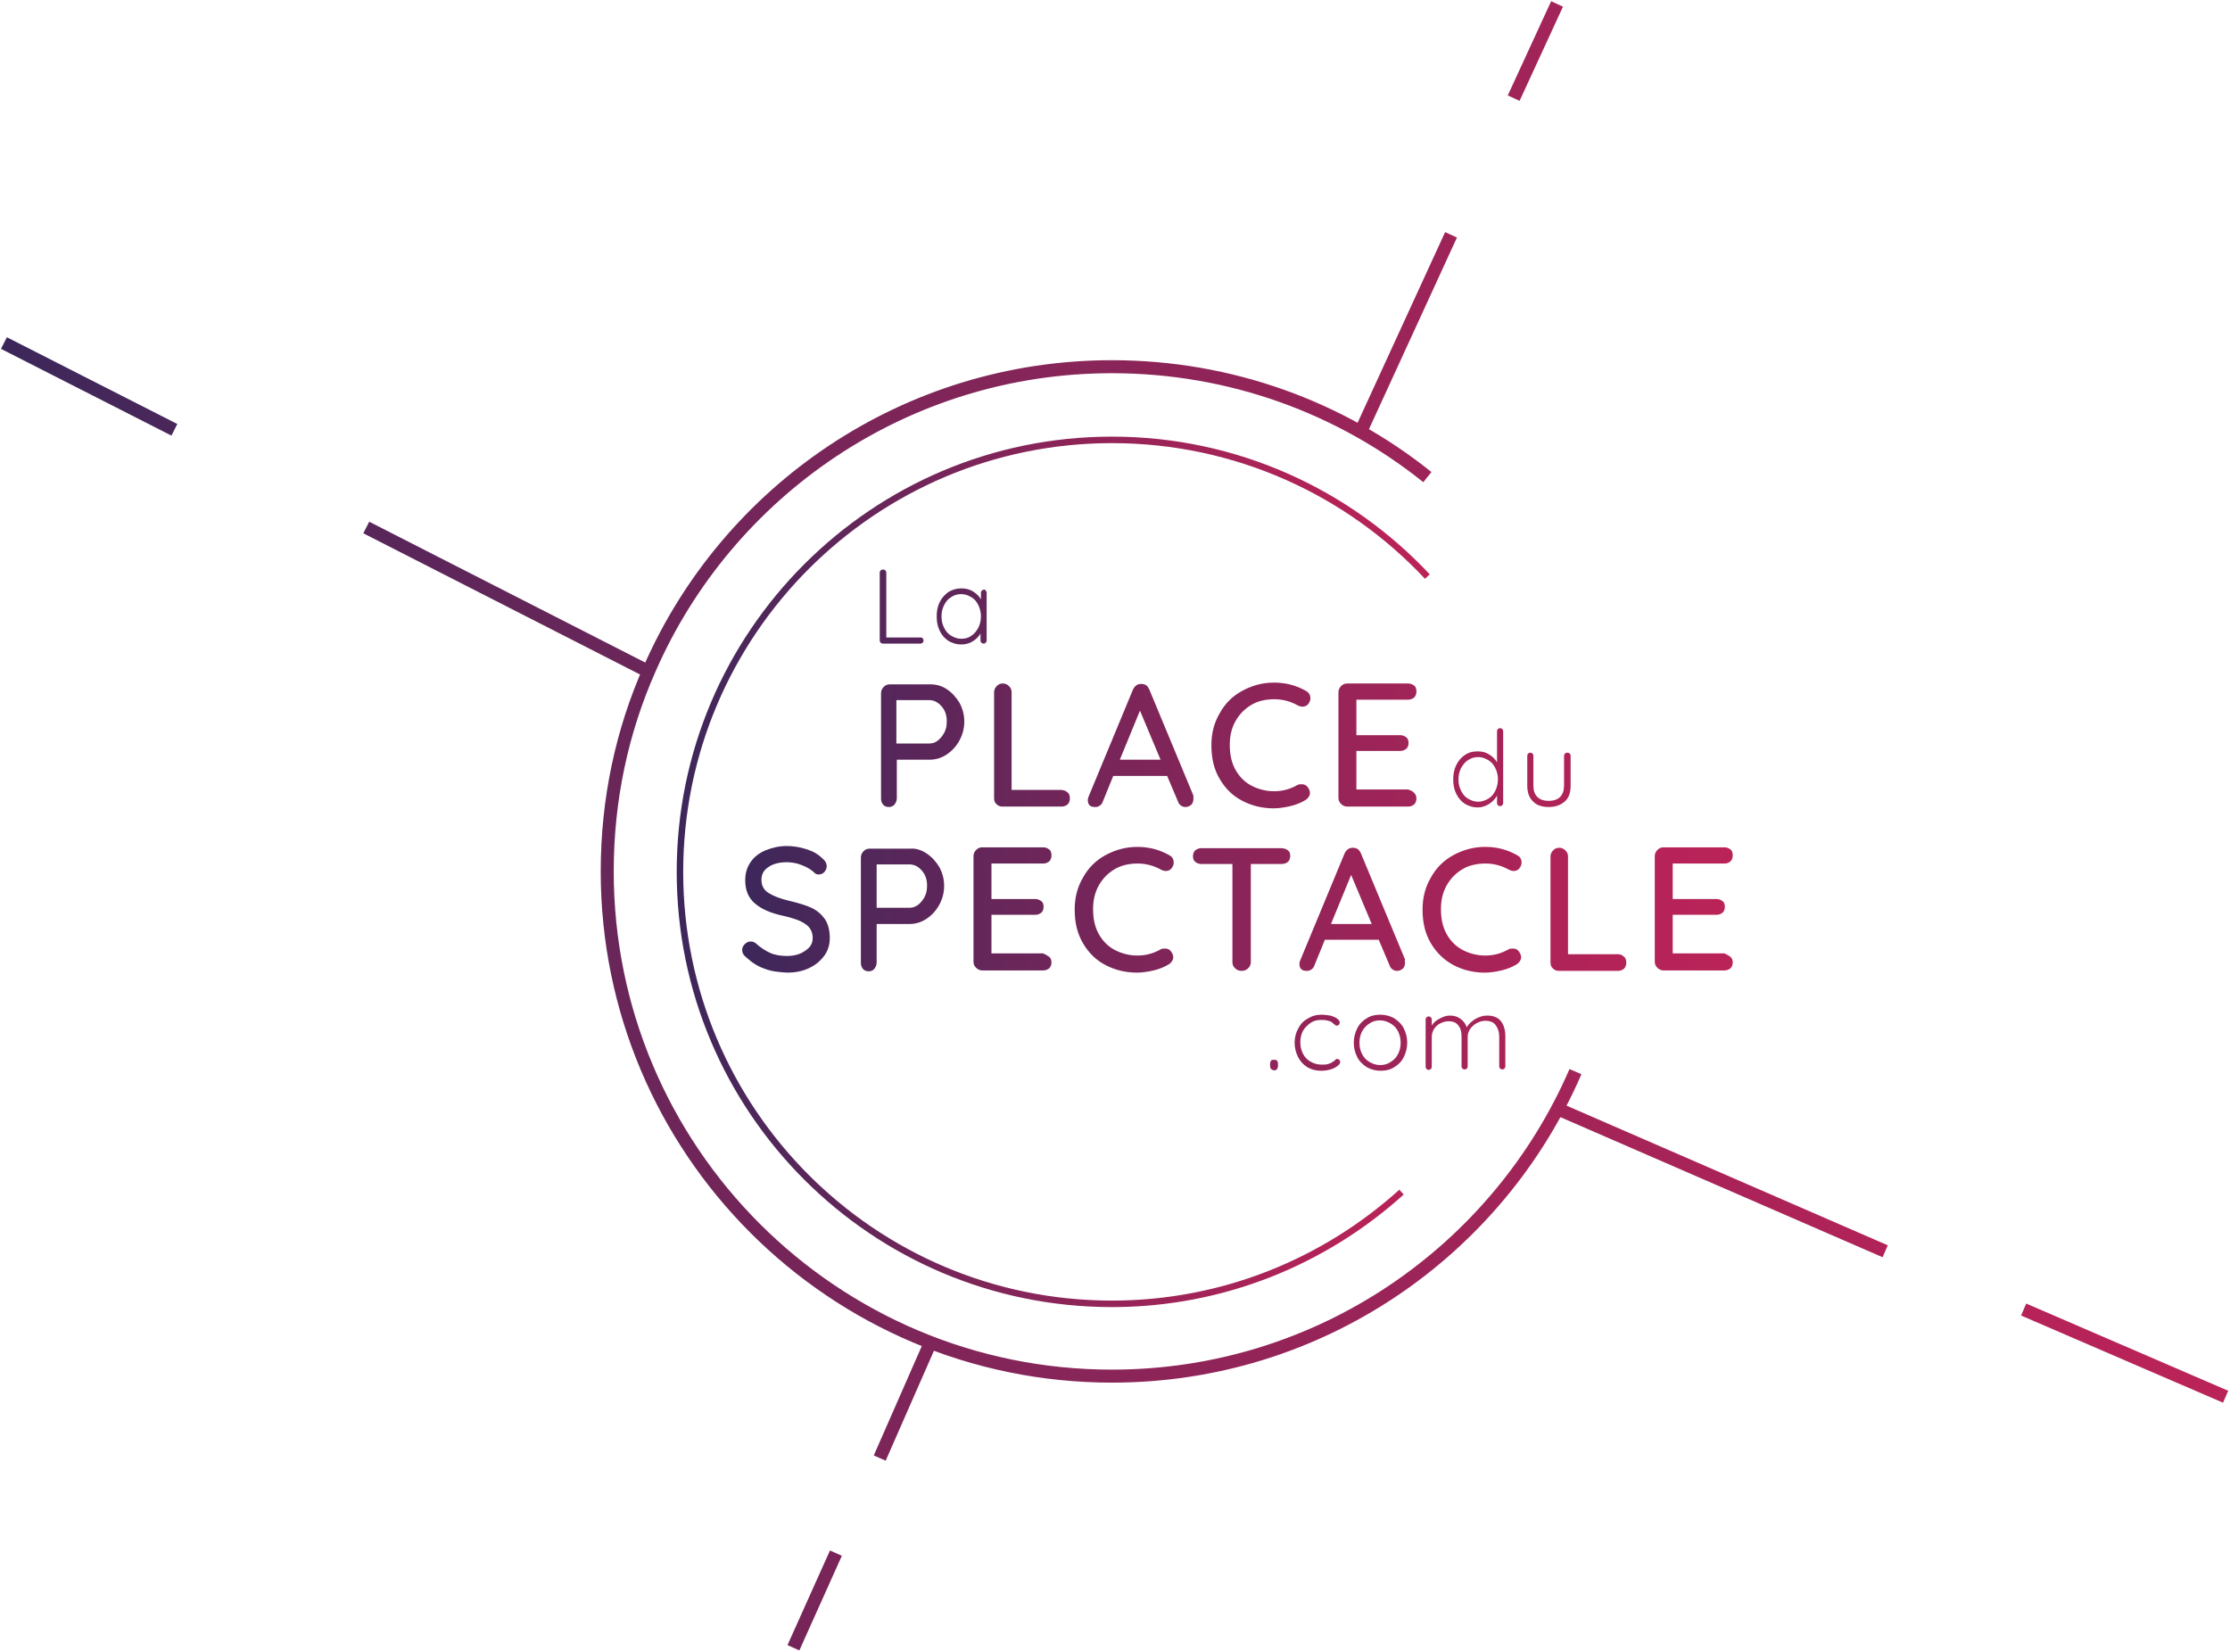 <?xml version="1.0" encoding="utf-8"?>
<!-- Generator: Adobe Illustrator 19.0.0, SVG Export Plug-In . SVG Version: 6.00 Build 0)  -->
<svg version="1.1" id="Calque_1" xmlns="http://www.w3.org/2000/svg" xmlns:xlink="http://www.w3.org/1999/xlink" x="0px" y="0px"
	 viewBox="0 0 509 377" style="enable-background:new 0 0 509 377;" xml:space="preserve">
<style type="text/css">
	.st0{fill:none;stroke:url(#XMLID_2_);stroke-width:1.485;stroke-miterlimit:10;}
	.st1{fill:url(#XMLID_3_);}
	.st2{fill:none;stroke:url(#XMLID_4_);stroke-width:2.97;stroke-miterlimit:10;}
	.st3{fill:none;stroke:url(#XMLID_5_);stroke-width:2.97;stroke-miterlimit:10;}
	.st4{fill:none;stroke:url(#XMLID_6_);stroke-width:2.97;stroke-miterlimit:10;}
</style>
<linearGradient id="XMLID_2_" gradientUnits="userSpaceOnUse" x1="154.417" y1="198.924" x2="326.297" y2="198.924">
	<stop  offset="0" style="stop-color:#3C275A"/>
	<stop  offset="7.735384e-02" style="stop-color:#4A275A"/>
	<stop  offset="0.378" style="stop-color:#7A2559"/>
	<stop  offset="0.643" style="stop-color:#9D2458"/>
	<stop  offset="0.859" style="stop-color:#B22358"/>
	<stop  offset="1" style="stop-color:#BA2358"/>
</linearGradient>
<path id="XMLID_149_" class="st0" d="M319.9,272.1c-17.5,15.8-40.7,25.5-66.1,25.5c-54.5,0-98.6-44.2-98.6-98.6s44.2-98.6,98.6-98.6
	c28.4,0,54,12,72,31.2"/>
<linearGradient id="XMLID_3_" gradientUnits="userSpaceOnUse" x1="169.395" y1="187.215" x2="395.547" y2="187.215">
	<stop  offset="0" style="stop-color:#3C275A"/>
	<stop  offset="7.735384e-02" style="stop-color:#4A275A"/>
	<stop  offset="0.378" style="stop-color:#7A2559"/>
	<stop  offset="0.643" style="stop-color:#9D2458"/>
	<stop  offset="0.859" style="stop-color:#B22358"/>
	<stop  offset="1" style="stop-color:#BA2358"/>
</linearGradient>
<path id="XMLID_30_" class="st1" d="M210.6,145.7c0.1,0.1,0.2,0.3,0.2,0.5c0,0.2-0.1,0.4-0.2,0.5c-0.1,0.1-0.3,0.2-0.5,0.2h-8.6
	c-0.2,0-0.4-0.1-0.5-0.2c-0.1-0.1-0.2-0.3-0.2-0.5v-15.5c0-0.2,0.1-0.4,0.2-0.5c0.1-0.1,0.3-0.2,0.6-0.2c0.2,0,0.4,0.1,0.5,0.2
	c0.1,0.1,0.2,0.3,0.2,0.5v14.8h7.8C210.3,145.5,210.5,145.5,210.6,145.7z M225,134.8c0.1,0.1,0.2,0.3,0.2,0.5v10.9
	c0,0.2-0.1,0.4-0.2,0.5c-0.1,0.1-0.3,0.2-0.5,0.2c-0.2,0-0.4-0.1-0.5-0.2c-0.1-0.1-0.2-0.3-0.2-0.5v-1.6c-0.4,0.7-1,1.3-1.8,1.8
	c-0.8,0.5-1.7,0.7-2.6,0.7c-1.1,0-2-0.3-2.9-0.8c-0.9-0.6-1.5-1.3-2-2.3c-0.5-1-0.7-2.1-0.7-3.3s0.2-2.3,0.7-3.3
	c0.5-1,1.2-1.7,2-2.3c0.9-0.5,1.8-0.8,2.9-0.8c1,0,1.9,0.2,2.7,0.7c0.8,0.5,1.4,1.1,1.8,1.8v-1.5c0-0.2,0.1-0.4,0.2-0.5
	c0.1-0.1,0.3-0.2,0.5-0.2C224.7,134.5,224.9,134.6,225,134.8z M221.7,145.1c0.7-0.4,1.2-1.1,1.6-1.8c0.4-0.8,0.6-1.7,0.6-2.6
	c0-0.9-0.2-1.8-0.6-2.6c-0.4-0.8-0.9-1.4-1.6-1.8c-0.7-0.4-1.4-0.7-2.3-0.7c-0.8,0-1.6,0.2-2.3,0.7c-0.7,0.4-1.2,1-1.6,1.8
	c-0.4,0.8-0.6,1.6-0.6,2.6c0,1,0.2,1.8,0.6,2.6c0.4,0.8,0.9,1.4,1.6,1.8c0.7,0.4,1.4,0.7,2.3,0.7
	C220.3,145.8,221.1,145.6,221.7,145.1z M216.1,157.3c1.2,0.8,2.1,1.8,2.9,3.1c0.7,1.3,1.1,2.7,1.1,4.3c0,1.6-0.4,3-1.1,4.3
	c-0.7,1.3-1.7,2.4-2.9,3.2c-1.2,0.8-2.5,1.2-3.9,1.2h-7.5v8.8c0,0.5-0.2,1-0.5,1.4c-0.3,0.4-0.8,0.6-1.3,0.6c-0.6,0-1-0.2-1.3-0.5
	c-0.3-0.4-0.5-0.8-0.5-1.4v-24.1c0-0.5,0.2-1,0.6-1.4c0.4-0.4,0.8-0.6,1.4-0.6h9.3C213.6,156.2,214.9,156.5,216.1,157.3z M214.1,169
	c0.6-0.5,1.1-1.1,1.5-1.9c0.4-0.8,0.5-1.6,0.5-2.5c0-1.4-0.4-2.5-1.2-3.4c-0.8-0.9-1.7-1.4-2.8-1.4h-7.5v9.9h7.5
	C212.9,169.7,213.5,169.5,214.1,169z M243.7,180.9c0.4,0.3,0.5,0.8,0.5,1.4c0,0.5-0.2,1-0.5,1.3c-0.4,0.3-0.8,0.5-1.4,0.5h-13.5
	c-0.6,0-1-0.2-1.4-0.6c-0.4-0.4-0.5-0.8-0.5-1.4v-24.1c0-0.5,0.2-1,0.6-1.4c0.4-0.4,0.8-0.6,1.4-0.6c0.5,0,1,0.2,1.4,0.6
	c0.4,0.4,0.6,0.8,0.6,1.4v22.3h11.4C242.9,180.4,243.3,180.5,243.7,180.9z M272.4,182.4c0,0.5-0.2,1-0.5,1.3
	c-0.4,0.3-0.8,0.5-1.3,0.5c-0.4,0-0.7-0.1-1-0.3c-0.3-0.2-0.6-0.5-0.7-0.9l-2.5-5.9h-12.3l-2.4,5.9c-0.1,0.4-0.4,0.7-0.7,0.9
	c-0.3,0.2-0.6,0.3-1,0.3c-0.6,0-1-0.1-1.3-0.4c-0.3-0.3-0.4-0.7-0.4-1.2c0-0.1,0-0.3,0.1-0.6l10.2-24.6c0.2-0.4,0.4-0.7,0.8-1
	c0.3-0.2,0.7-0.3,1.1-0.3c0.4,0,0.8,0.1,1.1,0.3c0.3,0.2,0.5,0.5,0.7,0.9l10.1,24.3C272.4,181.8,272.4,182.1,272.4,182.4z
	 M255.6,173.4h9.3l-4.7-11.2L255.6,173.4z M299.1,159.4c0,0.5-0.2,0.9-0.5,1.3c-0.3,0.4-0.8,0.6-1.3,0.6c-0.4,0-0.7-0.1-1.1-0.3
	c-1.6-0.9-3.4-1.4-5.3-1.4c-2,0-3.8,0.4-5.3,1.3c-1.5,0.9-2.7,2.1-3.6,3.7c-0.9,1.6-1.3,3.4-1.3,5.4c0,2.2,0.4,4.1,1.3,5.7
	c0.9,1.6,2.1,2.8,3.6,3.6c1.5,0.8,3.3,1.3,5.2,1.3c2,0,3.7-0.5,5.3-1.4c0.3-0.2,0.7-0.2,1-0.2c0.6,0,1.1,0.2,1.4,0.7
	c0.3,0.4,0.5,0.8,0.5,1.3c0,0.3-0.1,0.6-0.3,0.9c-0.2,0.3-0.4,0.5-0.7,0.7c-1,0.6-2.2,1.1-3.5,1.4c-1.3,0.3-2.6,0.5-3.8,0.5
	c-2.6,0-5-0.6-7.1-1.7c-2.2-1.1-3.9-2.8-5.2-5s-1.9-4.7-1.9-7.7c0-2.7,0.6-5.1,1.9-7.3c1.2-2.2,2.9-3.9,5.1-5.1
	c2.2-1.2,4.6-1.9,7.3-1.9c2.6,0,5,0.6,7.3,1.9C298.8,158.1,299.1,158.7,299.1,159.4z M322.8,181c0.4,0.4,0.5,0.8,0.5,1.3
	c0,0.5-0.2,1-0.5,1.3c-0.4,0.3-0.8,0.5-1.4,0.5h-13.9c-0.5,0-1-0.2-1.4-0.6c-0.4-0.4-0.6-0.8-0.6-1.4v-24.1c0-0.5,0.2-1,0.6-1.4
	c0.4-0.4,0.8-0.6,1.4-0.6h13.9c0.6,0,1,0.2,1.4,0.5c0.4,0.3,0.5,0.8,0.5,1.4c0,0.5-0.2,1-0.5,1.3c-0.4,0.3-0.8,0.5-1.4,0.5h-11.8
	v8.1h10c0.6,0,1,0.2,1.4,0.5c0.4,0.3,0.5,0.8,0.5,1.3c0,0.6-0.2,1-0.5,1.3c-0.4,0.3-0.8,0.5-1.4,0.5h-10v8.8h11.8
	C322,180.4,322.5,180.6,322.8,181z M342.9,166.4c0.1,0.1,0.2,0.3,0.2,0.5v16.4c0,0.2-0.1,0.4-0.2,0.5c-0.1,0.1-0.3,0.2-0.5,0.2
	s-0.4-0.1-0.5-0.2c-0.1-0.1-0.2-0.3-0.2-0.5v-1.7c-0.4,0.7-1,1.4-1.8,1.9c-0.8,0.5-1.7,0.8-2.6,0.8c-1.1,0-2-0.3-2.9-0.8
	c-0.9-0.6-1.5-1.3-2-2.3c-0.5-1-0.7-2.1-0.7-3.3c0-1.2,0.2-2.3,0.7-3.3c0.5-1,1.2-1.8,2-2.3c0.9-0.6,1.8-0.8,2.9-0.8
	c1,0,1.8,0.2,2.6,0.7c0.8,0.5,1.4,1.1,1.8,1.8v-7.1c0-0.2,0.1-0.4,0.2-0.5c0.1-0.1,0.3-0.2,0.5-0.2S342.8,166.3,342.9,166.4z
	 M339.7,182.3c0.7-0.4,1.2-1,1.6-1.8c0.4-0.8,0.6-1.7,0.6-2.6c0-1-0.2-1.8-0.6-2.6c-0.4-0.8-0.9-1.4-1.6-1.8
	c-0.7-0.4-1.4-0.7-2.3-0.7c-0.8,0-1.6,0.2-2.3,0.7c-0.7,0.4-1.2,1.1-1.6,1.8c-0.4,0.8-0.6,1.6-0.6,2.6c0,1,0.2,1.8,0.6,2.6
	c0.4,0.8,0.9,1.4,1.6,1.8c0.7,0.4,1.4,0.7,2.3,0.7C338.2,183,339,182.7,339.7,182.3z M358.3,172c0.1,0.1,0.2,0.3,0.2,0.5v6.8
	c0,1.6-0.4,2.8-1.3,3.6s-2.1,1.3-3.7,1.3c-1.5,0-2.8-0.4-3.6-1.3c-0.9-0.8-1.3-2.1-1.3-3.6v-6.8c0-0.2,0.1-0.4,0.2-0.5
	c0.1-0.1,0.3-0.2,0.5-0.2s0.4,0.1,0.5,0.2c0.1,0.1,0.2,0.3,0.2,0.5v6.8c0,1.2,0.3,2,0.9,2.6c0.6,0.6,1.5,0.9,2.6,0.9
	c1.1,0,2-0.3,2.6-0.9c0.6-0.6,0.9-1.5,0.9-2.6v-6.8c0-0.2,0.1-0.4,0.2-0.5c0.1-0.1,0.3-0.2,0.5-0.2C358,171.8,358.2,171.9,358.3,172
	z M290.1,244c-0.1-0.2-0.2-0.4-0.2-0.7v-0.5c0-0.3,0.1-0.5,0.2-0.7s0.4-0.2,0.6-0.2h0.2c0.3,0,0.5,0.1,0.6,0.2
	c0.1,0.2,0.2,0.4,0.2,0.7v0.5c0,0.3-0.1,0.5-0.2,0.7c-0.1,0.2-0.4,0.3-0.6,0.3h-0.2C290.5,244.2,290.2,244.1,290.1,244z
	 M303.6,231.8c0.7,0.2,1.2,0.4,1.6,0.7c0.4,0.3,0.6,0.6,0.6,0.9c0,0.2-0.1,0.3-0.2,0.5c-0.1,0.1-0.3,0.2-0.4,0.2
	c-0.2,0-0.3,0-0.4-0.1c-0.1-0.1-0.2-0.2-0.4-0.3c-0.2-0.2-0.4-0.4-0.6-0.5c-0.2-0.1-0.6-0.2-1-0.3c-0.4-0.1-0.8-0.1-1.3-0.1
	c-0.9,0-1.7,0.2-2.4,0.7c-0.7,0.5-1.3,1.1-1.7,1.8c-0.4,0.8-0.6,1.6-0.6,2.6c0,1,0.2,1.8,0.6,2.6c0.4,0.8,1,1.4,1.7,1.8
	c0.7,0.4,1.5,0.7,2.5,0.7c0.6,0,1,0,1.4-0.1c0.3-0.1,0.7-0.2,1-0.4c0.1-0.1,0.3-0.2,0.6-0.4c0.1-0.1,0.2-0.2,0.3-0.3
	c0.1-0.1,0.2-0.1,0.3-0.1c0.2,0,0.3,0.1,0.5,0.2c0.1,0.1,0.2,0.3,0.2,0.5c0,0.3-0.2,0.6-0.6,0.9c-0.4,0.3-0.9,0.6-1.6,0.8
	c-0.7,0.2-1.4,0.3-2.2,0.3c-1.2,0-2.2-0.3-3.1-0.8c-0.9-0.6-1.6-1.3-2.1-2.3c-0.5-1-0.8-2.1-0.8-3.3c0-1.2,0.3-2.3,0.8-3.2
	c0.5-1,1.2-1.8,2.2-2.3c0.9-0.6,2-0.9,3.2-0.9C302.2,231.6,302.9,231.7,303.6,231.8z M320.4,241.3c-0.5,1-1.3,1.8-2.2,2.3
	c-0.9,0.6-2,0.8-3.1,0.8c-1.1,0-2.2-0.3-3.1-0.8c-0.9-0.6-1.7-1.3-2.2-2.3c-0.5-1-0.8-2.1-0.8-3.3c0-1.2,0.3-2.3,0.8-3.3
	c0.5-1,1.3-1.8,2.2-2.3c0.9-0.6,2-0.8,3.1-0.8c1.1,0,2.2,0.3,3.1,0.8c0.9,0.6,1.7,1.3,2.2,2.3c0.5,1,0.8,2.1,0.8,3.3
	C321.2,239.2,320.9,240.3,320.4,241.3z M319.1,235.4c-0.4-0.8-1-1.4-1.7-1.8c-0.7-0.4-1.5-0.7-2.4-0.7c-0.9,0-1.7,0.2-2.4,0.7
	c-0.7,0.4-1.3,1.1-1.7,1.8c-0.4,0.8-0.6,1.6-0.6,2.6c0,1,0.2,1.8,0.6,2.6c0.4,0.8,1,1.4,1.7,1.8c0.7,0.4,1.5,0.7,2.4,0.7
	c0.9,0,1.7-0.2,2.4-0.7c0.7-0.4,1.3-1,1.7-1.8c0.4-0.8,0.6-1.6,0.6-2.6C319.7,237.1,319.5,236.2,319.1,235.4z M342.6,233.1
	c0.7,0.9,1,2.1,1,3.5v6.8c0,0.2-0.1,0.4-0.2,0.5c-0.1,0.1-0.3,0.2-0.5,0.2c-0.2,0-0.4-0.1-0.5-0.2c-0.1-0.1-0.2-0.3-0.2-0.5v-6.8
	c0-1.1-0.3-1.9-0.8-2.6c-0.5-0.7-1.3-1-2.4-1c-0.7,0-1.3,0.2-1.9,0.5c-0.6,0.3-1.1,0.8-1.5,1.3c-0.4,0.6-0.6,1.2-0.6,1.8v6.8
	c0,0.2-0.1,0.4-0.2,0.5c-0.1,0.1-0.3,0.2-0.5,0.2c-0.2,0-0.4-0.1-0.5-0.2c-0.1-0.1-0.2-0.3-0.2-0.5v-6.8c0-1-0.2-1.9-0.7-2.5
	c-0.5-0.7-1.2-1-2.3-1c-0.7,0-1.3,0.2-1.9,0.5c-0.6,0.3-1.1,0.8-1.4,1.3s-0.5,1.1-0.5,1.8v6.8c0,0.2-0.1,0.4-0.2,0.5
	c-0.1,0.1-0.3,0.2-0.5,0.2s-0.4-0.1-0.5-0.2c-0.1-0.1-0.2-0.3-0.2-0.5v-10.8c0-0.2,0.1-0.4,0.2-0.5c0.1-0.1,0.3-0.2,0.5-0.2
	s0.4,0.1,0.5,0.2c0.1,0.1,0.2,0.3,0.2,0.5v1.4c0.4-0.7,1-1.2,1.8-1.6c0.7-0.4,1.5-0.7,2.3-0.7c0.9,0,1.7,0.2,2.4,0.7
	c0.7,0.5,1.2,1.1,1.5,2c0.3-0.7,1-1.3,1.9-1.9c0.9-0.5,1.8-0.8,2.7-0.8C340.8,231.8,341.9,232.2,342.6,233.1z M174.5,221.1
	c-1.5-0.5-2.9-1.4-4.3-2.7c-0.6-0.5-0.8-1-0.8-1.6c0-0.5,0.2-0.9,0.6-1.3c0.4-0.4,0.8-0.6,1.3-0.6c0.5,0,0.8,0.1,1.2,0.4
	c1.1,1,2.2,1.7,3.3,2.2c1.1,0.5,2.4,0.7,3.8,0.7c1.7,0,3.1-0.4,4.2-1.2c1.2-0.8,1.7-1.7,1.7-2.9c0-1.4-0.6-2.5-1.7-3.2
	c-1.1-0.8-2.9-1.4-5.2-1.9c-2.7-0.6-4.8-1.5-6.3-2.8c-1.5-1.3-2.2-3-2.2-5.3c0-1.6,0.4-2.9,1.2-4.1c0.8-1.2,2-2.1,3.4-2.7
	c1.5-0.6,3.1-1,4.9-1c1.6,0,3.2,0.3,4.7,0.8c1.5,0.5,2.6,1.2,3.5,2.1c0.6,0.5,0.9,1.1,0.9,1.7c0,0.5-0.2,0.9-0.5,1.3
	c-0.4,0.4-0.8,0.6-1.3,0.6c-0.4,0-0.7-0.1-0.9-0.3c-0.7-0.7-1.6-1.3-2.9-1.8c-1.2-0.5-2.4-0.7-3.5-0.7c-1.8,0-3.2,0.4-4.2,1.1
	c-1.1,0.7-1.6,1.7-1.6,2.9c0,1.3,0.5,2.3,1.6,3c1.1,0.7,2.6,1.3,4.7,1.8c2.1,0.5,3.8,1,5.1,1.6c1.3,0.6,2.3,1.5,3.1,2.6
	c0.7,1.1,1.1,2.5,1.1,4.3c0,1.5-0.4,2.9-1.3,4.1c-0.9,1.2-2,2.1-3.5,2.8c-1.5,0.7-3.1,1-4.9,1C177.7,221.9,176,221.7,174.5,221.1z
	 M211.5,194.8c1.2,0.8,2.1,1.8,2.9,3.1c0.7,1.3,1.1,2.7,1.1,4.3c0,1.6-0.4,3-1.1,4.3c-0.7,1.3-1.7,2.4-2.9,3.2
	c-1.2,0.8-2.5,1.2-3.9,1.2h-7.5v8.8c0,0.5-0.2,1-0.5,1.4c-0.3,0.4-0.8,0.6-1.3,0.6c-0.6,0-1-0.2-1.3-0.5c-0.3-0.4-0.5-0.8-0.5-1.4
	v-24.1c0-0.5,0.2-1,0.6-1.4c0.4-0.4,0.8-0.6,1.4-0.6h9.3C209,193.6,210.3,194,211.5,194.8z M209.6,206.5c0.6-0.5,1.1-1.1,1.5-1.9
	c0.4-0.8,0.5-1.6,0.5-2.5c0-1.4-0.4-2.5-1.2-3.4c-0.8-0.9-1.7-1.4-2.8-1.4h-7.5v9.9h7.5C208.3,207.2,208.9,207,209.6,206.5z
	 M239.5,218.4c0.4,0.4,0.5,0.8,0.5,1.3c0,0.5-0.2,1-0.5,1.3c-0.4,0.3-0.8,0.5-1.4,0.5h-13.9c-0.5,0-1-0.2-1.4-0.6
	c-0.4-0.4-0.6-0.8-0.6-1.4v-24.1c0-0.5,0.2-1,0.6-1.4c0.4-0.4,0.8-0.6,1.4-0.6h13.9c0.6,0,1,0.2,1.4,0.5c0.4,0.3,0.5,0.8,0.5,1.4
	c0,0.5-0.2,1-0.5,1.3c-0.4,0.3-0.8,0.5-1.4,0.5h-11.8v8.1h10c0.6,0,1,0.2,1.4,0.5c0.4,0.3,0.5,0.8,0.5,1.3c0,0.6-0.2,1-0.5,1.3
	c-0.4,0.3-0.8,0.5-1.4,0.5h-10v8.8h11.8C238.7,217.9,239.1,218.1,239.5,218.4z M267.9,196.9c0,0.5-0.2,0.9-0.5,1.3
	c-0.3,0.4-0.8,0.6-1.3,0.6c-0.4,0-0.7-0.1-1.1-0.3c-1.6-0.9-3.4-1.4-5.3-1.4c-2,0-3.8,0.4-5.3,1.3c-1.5,0.9-2.7,2.1-3.6,3.7
	c-0.9,1.6-1.3,3.4-1.3,5.4c0,2.2,0.4,4.1,1.3,5.7c0.9,1.6,2.1,2.8,3.6,3.6c1.5,0.8,3.3,1.3,5.2,1.3c2,0,3.7-0.5,5.3-1.4
	c0.3-0.2,0.7-0.2,1-0.2c0.6,0,1.1,0.2,1.4,0.7c0.3,0.4,0.5,0.8,0.5,1.3c0,0.3-0.1,0.6-0.3,0.9c-0.2,0.3-0.4,0.5-0.7,0.7
	c-1,0.6-2.2,1.1-3.5,1.4c-1.3,0.3-2.6,0.5-3.8,0.5c-2.6,0-5-0.6-7.1-1.7c-2.2-1.1-3.9-2.8-5.2-5c-1.3-2.2-1.9-4.7-1.9-7.7
	c0-2.7,0.6-5.1,1.9-7.3c1.2-2.2,2.9-3.9,5.1-5.1c2.2-1.2,4.6-1.9,7.3-1.9c2.6,0,5,0.6,7.3,1.9C267.6,195.6,267.9,196.1,267.9,196.9z
	 M294,194.1c0.4,0.3,0.5,0.8,0.5,1.3s-0.2,1-0.5,1.3c-0.4,0.3-0.8,0.5-1.4,0.5h-7.1v22.4c0,0.5-0.2,1-0.6,1.4
	c-0.4,0.4-0.9,0.6-1.5,0.6c-0.6,0-1.1-0.2-1.5-0.6c-0.4-0.4-0.6-0.8-0.6-1.4v-22.4h-7.1c-0.6,0-1-0.2-1.4-0.5
	c-0.4-0.3-0.5-0.8-0.5-1.3c0-0.5,0.2-1,0.5-1.3c0.4-0.3,0.8-0.5,1.4-0.5h18.2C293.1,193.6,293.6,193.8,294,194.1z M320.7,219.8
	c0,0.5-0.2,1-0.5,1.3c-0.4,0.3-0.8,0.5-1.3,0.5c-0.4,0-0.7-0.1-1-0.3c-0.3-0.2-0.6-0.5-0.7-0.9l-2.5-5.9h-12.3l-2.4,5.9
	c-0.1,0.4-0.4,0.7-0.7,0.9c-0.3,0.2-0.6,0.3-1,0.3c-0.6,0-1-0.1-1.3-0.4c-0.3-0.3-0.4-0.7-0.4-1.2c0-0.1,0-0.3,0.1-0.6l10.2-24.6
	c0.2-0.4,0.4-0.7,0.8-1c0.3-0.2,0.7-0.3,1.1-0.3c0.4,0,0.8,0.1,1.1,0.3s0.5,0.5,0.7,0.9l10.1,24.3
	C320.6,219.3,320.7,219.6,320.7,219.8z M303.8,210.9h9.3l-4.7-11.2L303.8,210.9z M347.3,196.9c0,0.5-0.2,0.9-0.5,1.3
	c-0.3,0.4-0.8,0.6-1.3,0.6c-0.4,0-0.7-0.1-1.1-0.3c-1.6-0.9-3.4-1.4-5.3-1.4c-2,0-3.8,0.4-5.3,1.3s-2.7,2.1-3.6,3.7
	c-0.9,1.6-1.3,3.4-1.3,5.4c0,2.2,0.4,4.1,1.3,5.7c0.9,1.6,2.1,2.8,3.6,3.6c1.5,0.8,3.3,1.3,5.2,1.3c2,0,3.7-0.5,5.3-1.4
	c0.3-0.2,0.7-0.2,1-0.2c0.6,0,1.1,0.2,1.4,0.7c0.3,0.4,0.5,0.8,0.5,1.3c0,0.3-0.1,0.6-0.3,0.9c-0.2,0.3-0.4,0.5-0.7,0.7
	c-1,0.6-2.2,1.1-3.5,1.4c-1.3,0.3-2.6,0.5-3.8,0.5c-2.6,0-5-0.6-7.1-1.7s-3.9-2.8-5.2-5c-1.3-2.2-1.9-4.7-1.9-7.7
	c0-2.7,0.6-5.1,1.9-7.3c1.2-2.2,2.9-3.9,5.1-5.1c2.2-1.2,4.6-1.9,7.3-1.9c2.6,0,5,0.6,7.3,1.9C347,195.6,347.3,196.1,347.3,196.9z
	 M370.7,218.4c0.4,0.3,0.5,0.8,0.5,1.4c0,0.5-0.2,1-0.5,1.3c-0.4,0.3-0.8,0.5-1.4,0.5h-13.5c-0.6,0-1-0.2-1.4-0.6
	c-0.4-0.4-0.5-0.8-0.5-1.4v-24.1c0-0.5,0.2-1,0.6-1.4c0.4-0.4,0.8-0.6,1.4-0.6c0.5,0,1,0.2,1.4,0.6c0.4,0.4,0.6,0.8,0.6,1.4v22.3
	h11.4C369.9,217.8,370.3,218,370.7,218.4z M395,218.4c0.4,0.4,0.5,0.8,0.5,1.3c0,0.5-0.2,1-0.5,1.3c-0.4,0.3-0.8,0.5-1.4,0.5h-13.9
	c-0.5,0-1-0.2-1.4-0.6c-0.4-0.4-0.6-0.8-0.6-1.4v-24.1c0-0.5,0.2-1,0.6-1.4c0.4-0.4,0.8-0.6,1.4-0.6h13.9c0.6,0,1,0.2,1.4,0.5
	c0.4,0.3,0.5,0.8,0.5,1.4c0,0.5-0.2,1-0.5,1.3c-0.4,0.3-0.8,0.5-1.4,0.5h-11.8v8.1h10c0.6,0,1,0.2,1.4,0.5c0.4,0.3,0.5,0.8,0.5,1.3
	c0,0.6-0.2,1-0.5,1.3c-0.4,0.3-0.8,0.5-1.4,0.5h-10v8.8h11.8C394.2,217.9,394.6,218.1,395,218.4z"/>
<linearGradient id="XMLID_4_" gradientUnits="userSpaceOnUse" x1="146.863" y1="152.672" x2="146.863" y2="152.672">
	<stop  offset="0" style="stop-color:#3C275A"/>
	<stop  offset="7.735384e-02" style="stop-color:#4A275A"/>
	<stop  offset="0.378" style="stop-color:#7A2559"/>
	<stop  offset="0.643" style="stop-color:#9D2458"/>
	<stop  offset="0.859" style="stop-color:#B22358"/>
	<stop  offset="1" style="stop-color:#BA2358"/>
</linearGradient>
<path id="XMLID_29_" class="st2" d="M146.9,152.7"/>
<linearGradient id="XMLID_5_" gradientUnits="userSpaceOnUse" x1="355.58" y1="252.915" x2="355.58" y2="252.915">
	<stop  offset="0" style="stop-color:#3C275A"/>
	<stop  offset="7.735384e-02" style="stop-color:#4A275A"/>
	<stop  offset="0.378" style="stop-color:#7A2559"/>
	<stop  offset="0.643" style="stop-color:#9D2458"/>
	<stop  offset="0.859" style="stop-color:#B22358"/>
	<stop  offset="1" style="stop-color:#BA2358"/>
</linearGradient>
<path id="XMLID_28_" class="st3" d="M355.6,252.9"/>
<linearGradient id="XMLID_6_" gradientUnits="userSpaceOnUse" x1="0.239" y1="188.493" x2="508.674" y2="188.493">
	<stop  offset="0" style="stop-color:#3C275A"/>
	<stop  offset="7.735384e-02" style="stop-color:#4A275A"/>
	<stop  offset="0.378" style="stop-color:#7A2559"/>
	<stop  offset="0.643" style="stop-color:#9D2458"/>
	<stop  offset="0.859" style="stop-color:#B22358"/>
	<stop  offset="1" style="stop-color:#BA2358"/>
</linearGradient>
<path id="XMLID_10_" class="st4" d="M359.6,244.6c-17.7,40.9-58.4,69.5-105.8,69.5c-63.6,0-115.2-51.6-115.2-115.2
	c0-16.5,3.4-32.1,9.7-46.3c17.8-40.6,58.4-68.9,105.5-68.9c27.2,0,52.3,9.4,72,25.2 M83.6,120.4l63.3,32.3 M146.9,152.7 M83.6,120.4
	 M331.2,53.6l-20.8,45.3 M200.8,332.8l11.5-26.2 M356,253.3l74.3,32.3 M0.9,78.3l38.9,19.8 M461.9,298.9l46.1,19.9 M181.1,376.1
	l9.7-21.6 M212.6,305.8 M355.4,0.9l-9.9,21.5 M309.9,99.7"/>
</svg>
